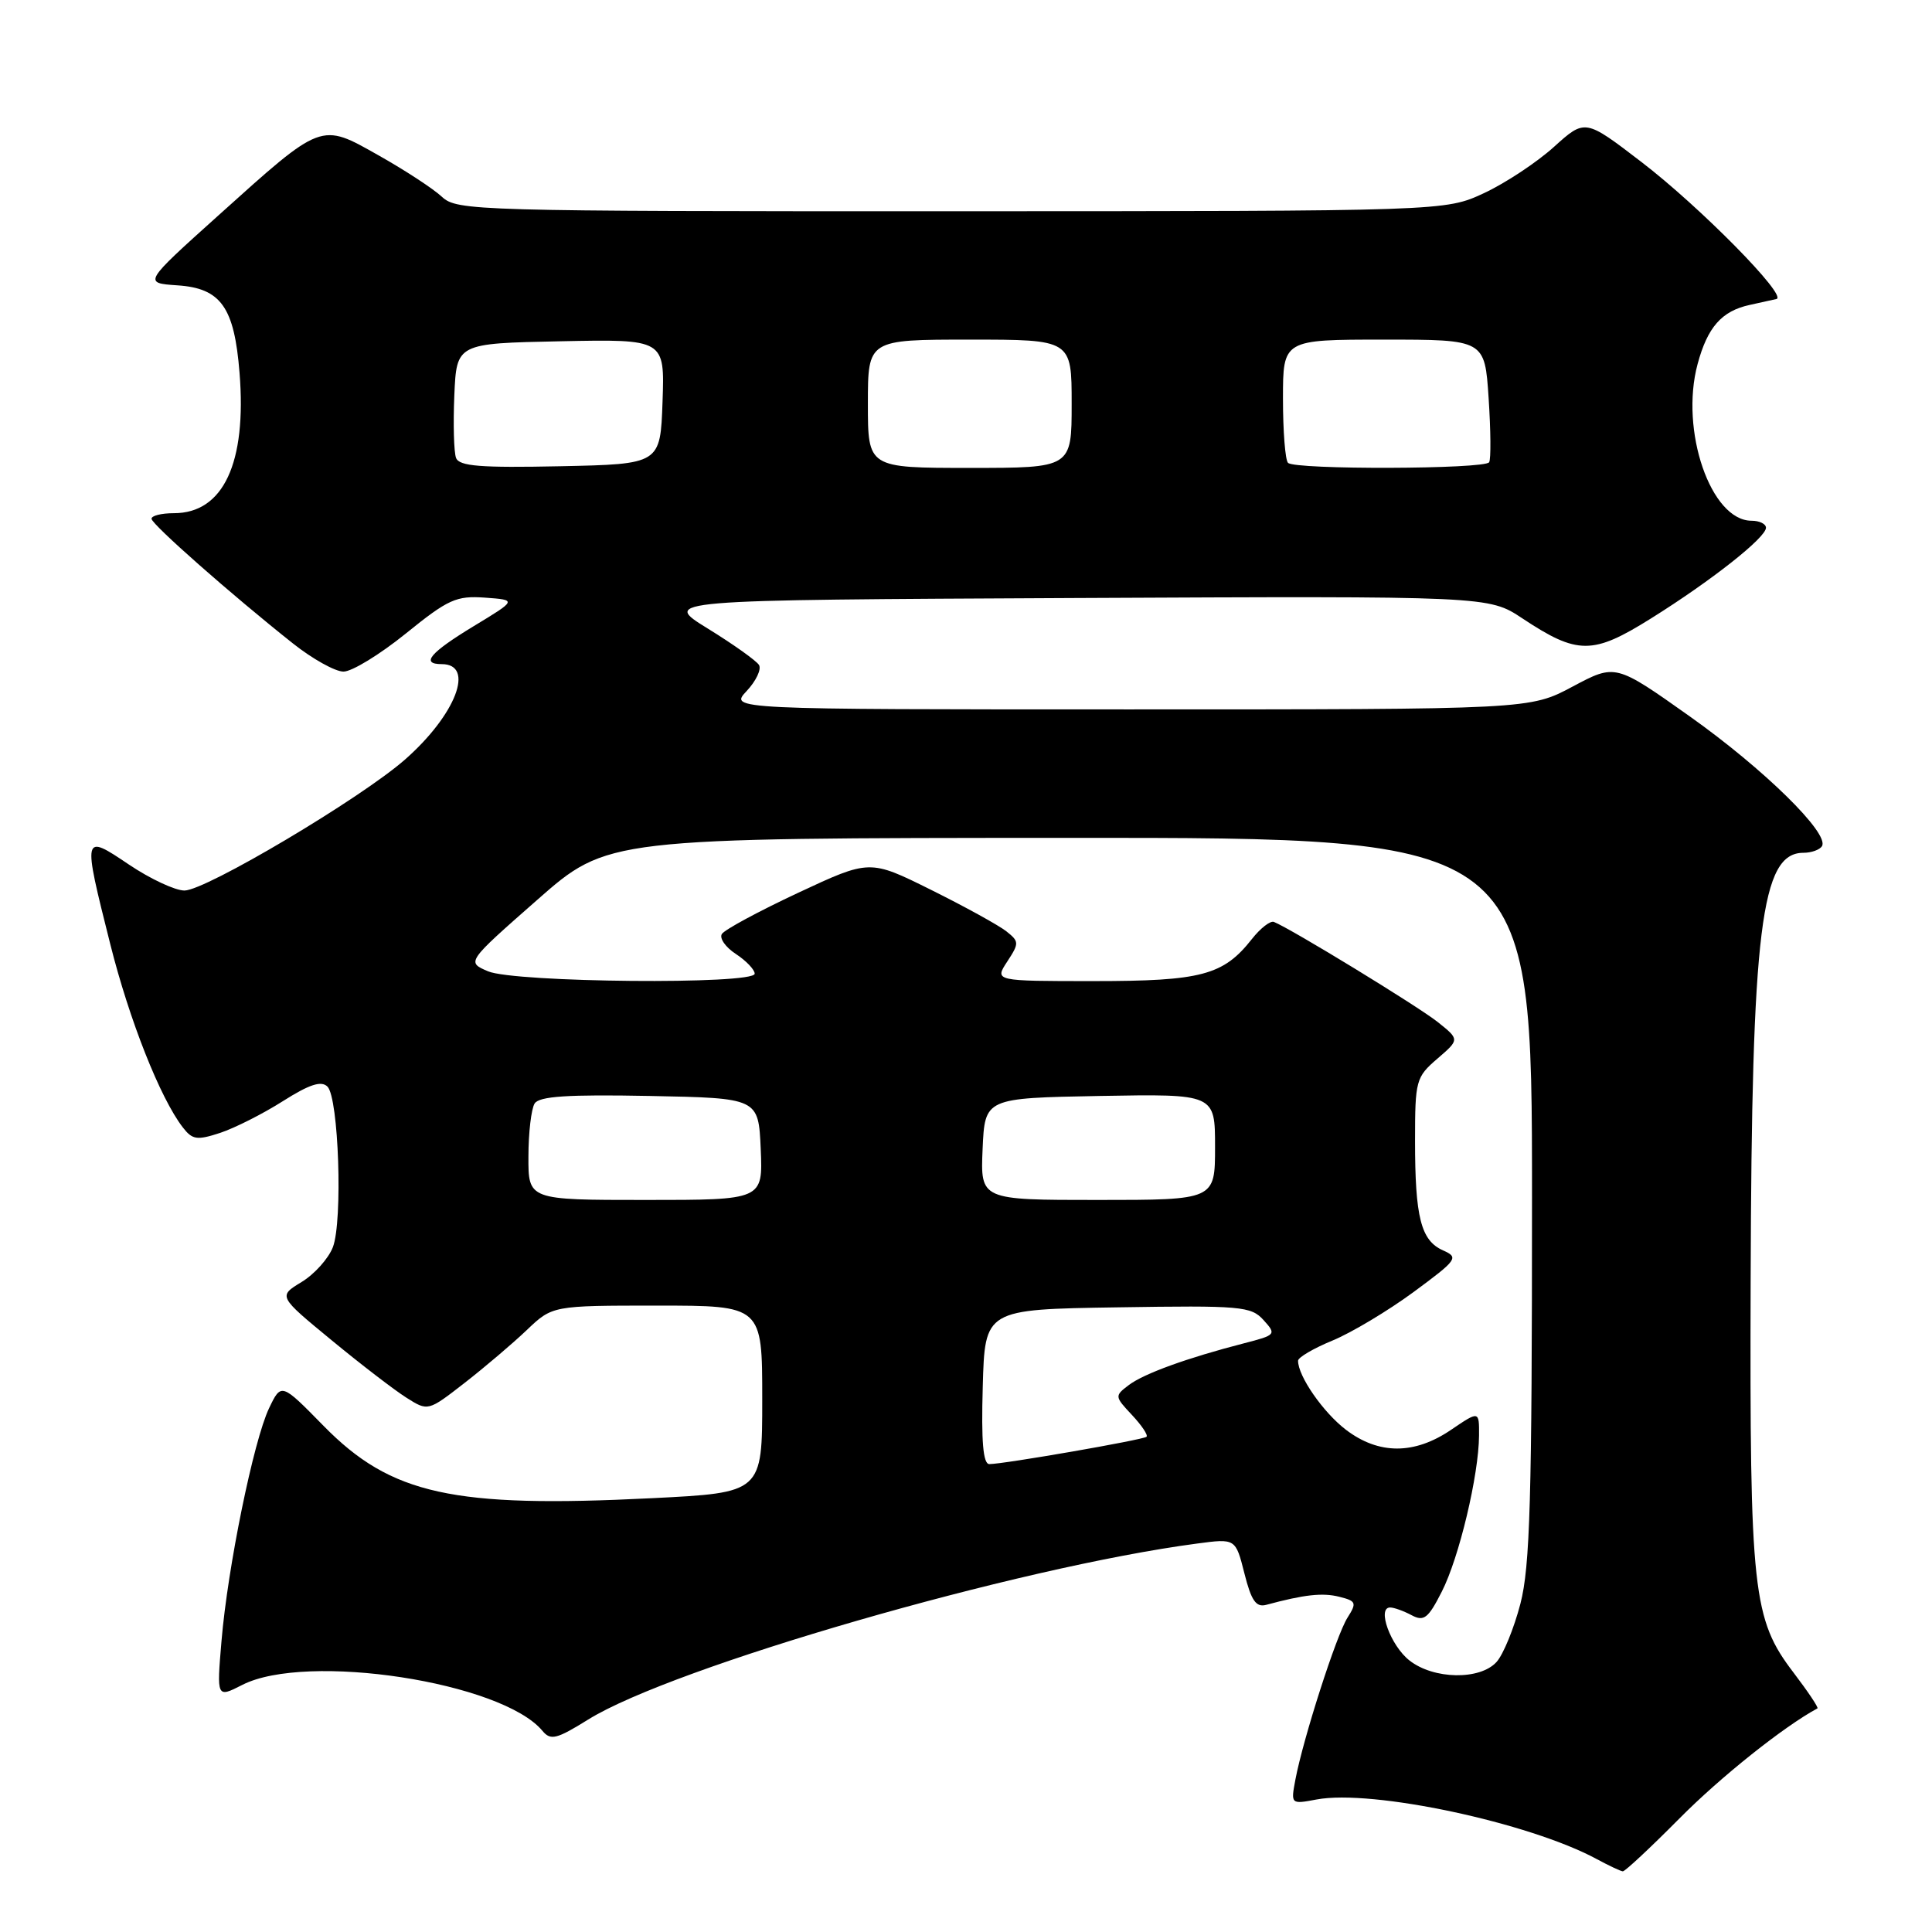 <?xml version="1.0" encoding="UTF-8" standalone="no"?>
<!DOCTYPE svg PUBLIC "-//W3C//DTD SVG 1.1//EN" "http://www.w3.org/Graphics/SVG/1.1/DTD/svg11.dtd" >
<svg xmlns="http://www.w3.org/2000/svg" xmlns:xlink="http://www.w3.org/1999/xlink" version="1.1" viewBox="0 0 256 256">
 <g >
 <path fill="currentColor"
d=" M 222.53 240.96 C 227.94 235.49 236.38 228.76 240.82 226.37 C 240.99 226.27 239.57 224.15 237.66 221.64 C 232.24 214.54 231.84 210.92 231.97 169.53 C 232.11 123.00 233.35 113.00 238.96 113.00 C 240.02 113.00 241.13 112.60 241.42 112.12 C 242.45 110.46 233.73 101.90 223.91 94.93 C 214.06 87.95 214.06 87.95 208.39 90.97 C 202.72 94.00 202.72 94.00 149.68 94.00 C 96.65 94.00 96.65 94.00 98.93 91.57 C 100.18 90.24 100.92 88.68 100.57 88.11 C 100.22 87.55 97.17 85.37 93.79 83.29 C 87.65 79.50 87.65 79.50 142.45 79.24 C 197.26 78.98 197.26 78.98 201.71 81.93 C 209.03 86.78 211.03 86.79 218.76 81.95 C 226.76 76.95 234.00 71.24 234.00 69.93 C 234.00 69.42 233.14 69.00 232.09 69.00 C 226.69 69.00 222.57 57.04 224.94 48.24 C 226.25 43.36 228.13 41.22 231.82 40.41 C 233.29 40.09 234.90 39.73 235.39 39.62 C 236.93 39.25 225.24 27.39 217.48 21.45 C 210.03 15.74 210.03 15.74 205.90 19.47 C 203.63 21.52 199.47 24.27 196.64 25.59 C 191.50 27.98 191.50 27.98 126.06 27.99 C 62.87 28.00 60.56 27.93 58.56 26.08 C 57.43 25.02 53.65 22.55 50.17 20.59 C 42.44 16.23 42.77 16.10 28.91 28.57 C 18.98 37.50 18.98 37.50 23.51 37.81 C 29.27 38.19 31.05 40.70 31.74 49.40 C 32.70 61.35 29.59 68.00 23.05 68.00 C 21.37 68.00 20.04 68.34 20.08 68.75 C 20.16 69.53 30.61 78.75 38.79 85.24 C 41.38 87.30 44.41 88.99 45.51 88.99 C 46.62 89.00 50.34 86.72 53.78 83.94 C 59.39 79.40 60.46 78.92 64.26 79.19 C 68.50 79.50 68.50 79.50 62.75 82.98 C 56.97 86.49 55.70 88.00 58.53 88.00 C 62.99 88.00 60.41 94.71 53.67 100.64 C 47.81 105.79 27.26 118.00 24.44 118.00 C 23.21 118.00 19.91 116.46 17.10 114.57 C 10.94 110.42 10.93 110.47 14.61 125.10 C 17.14 135.17 21.23 145.51 24.22 149.38 C 25.49 151.03 26.10 151.12 29.18 150.11 C 31.11 149.47 34.85 147.58 37.48 145.91 C 41.00 143.68 42.57 143.17 43.39 143.98 C 44.88 145.48 45.43 161.79 44.11 165.25 C 43.53 166.76 41.66 168.85 39.95 169.88 C 36.86 171.76 36.86 171.76 43.93 177.58 C 47.81 180.78 52.28 184.21 53.85 185.20 C 56.71 187.01 56.71 187.01 61.54 183.26 C 64.20 181.19 67.91 178.04 69.79 176.25 C 73.20 173.00 73.20 173.00 87.10 173.00 C 101.00 173.00 101.00 173.00 101.00 185.40 C 101.00 197.79 101.00 197.79 86.34 198.52 C 60.00 199.84 51.81 198.04 42.88 188.94 C 37.27 183.22 37.27 183.22 35.65 186.60 C 33.60 190.91 30.17 207.66 29.35 217.44 C 28.71 224.99 28.71 224.99 32.10 223.26 C 40.62 218.91 66.50 222.87 71.88 229.35 C 72.96 230.65 73.74 230.46 77.95 227.84 C 89.15 220.88 134.85 207.67 158.61 204.53 C 163.72 203.85 163.72 203.85 164.89 208.48 C 165.80 212.10 166.43 213.01 167.78 212.65 C 172.82 211.29 175.24 211.02 177.46 211.58 C 179.71 212.14 179.80 212.38 178.55 214.35 C 177.08 216.65 172.68 230.36 171.65 235.79 C 171.03 239.08 171.04 239.08 174.46 238.44 C 181.81 237.06 202.64 241.50 211.60 246.35 C 213.19 247.21 214.74 247.94 215.03 247.96 C 215.32 247.98 218.69 244.83 222.53 240.96 Z  M 186.76 220.02 C 184.26 218.06 182.42 213.00 184.20 213.00 C 184.71 213.00 185.99 213.46 187.04 214.02 C 188.67 214.89 189.24 214.46 191.04 210.91 C 193.34 206.42 195.95 195.44 195.98 190.21 C 196.00 186.93 196.00 186.93 192.27 189.46 C 187.40 192.77 182.69 192.76 178.34 189.45 C 175.32 187.14 171.99 182.34 172.00 180.30 C 172.01 179.86 174.06 178.66 176.56 177.63 C 179.06 176.60 183.89 173.71 187.28 171.22 C 193.12 166.91 193.33 166.62 191.20 165.68 C 188.28 164.37 187.50 161.32 187.50 151.16 C 187.50 143.17 187.62 142.72 190.46 140.28 C 193.41 137.74 193.41 137.74 190.50 135.42 C 187.92 133.36 171.05 123.05 168.80 122.16 C 168.33 121.97 167.01 122.99 165.88 124.43 C 162.10 129.23 159.20 130.00 144.93 130.00 C 131.77 130.00 131.77 130.00 133.46 127.42 C 135.06 124.97 135.06 124.76 133.33 123.39 C 132.32 122.60 127.84 120.13 123.37 117.91 C 115.24 113.87 115.24 113.87 105.76 118.30 C 100.55 120.74 96.00 123.19 95.65 123.76 C 95.30 124.32 96.14 125.52 97.51 126.41 C 98.88 127.31 100.00 128.49 100.00 129.02 C 100.00 130.49 68.17 130.20 64.66 128.70 C 61.81 127.48 61.81 127.48 71.16 119.26 C 80.50 111.04 80.50 111.04 141.75 111.02 C 203.00 111.00 203.00 111.00 203.00 158.79 C 203.00 198.66 202.74 207.56 201.46 212.51 C 200.61 215.77 199.19 219.24 198.30 220.22 C 196.10 222.65 189.96 222.54 186.76 220.02 Z  M 130.22 183.75 C 130.50 173.50 130.50 173.50 148.07 173.23 C 164.45 172.97 165.77 173.09 167.42 174.91 C 169.15 176.82 169.08 176.90 164.85 177.99 C 157.32 179.93 151.57 182.01 149.57 183.53 C 147.68 184.96 147.69 185.04 149.99 187.49 C 151.28 188.87 152.15 190.16 151.92 190.38 C 151.47 190.79 133.01 194.00 131.09 194.00 C 130.27 194.00 130.01 191.03 130.22 183.75 Z  M 70.02 153.25 C 70.02 150.09 70.40 146.92 70.84 146.22 C 71.45 145.26 75.21 145.01 86.08 145.22 C 100.50 145.50 100.50 145.50 100.80 152.25 C 101.09 159.00 101.09 159.00 85.55 159.00 C 70.00 159.00 70.00 159.00 70.02 153.25 Z  M 130.20 152.25 C 130.50 145.50 130.50 145.50 145.75 145.22 C 161.00 144.95 161.00 144.95 161.00 151.97 C 161.00 159.00 161.00 159.00 145.45 159.00 C 129.91 159.00 129.91 159.00 130.20 152.25 Z  M 60.43 60.68 C 60.14 59.92 60.04 56.20 60.20 52.40 C 60.50 45.50 60.50 45.50 74.29 45.22 C 88.08 44.94 88.08 44.94 87.79 53.22 C 87.50 61.50 87.50 61.50 74.23 61.78 C 63.68 62.00 60.85 61.78 60.43 60.68 Z  M 115.00 53.50 C 115.00 45.00 115.00 45.00 128.50 45.00 C 142.00 45.00 142.00 45.00 142.00 53.50 C 142.00 62.00 142.00 62.00 128.50 62.00 C 115.00 62.00 115.00 62.00 115.00 53.50 Z  M 170.67 61.33 C 170.30 60.97 170.00 57.14 170.00 52.83 C 170.00 45.00 170.00 45.00 183.37 45.00 C 196.74 45.00 196.74 45.00 197.25 52.75 C 197.53 57.01 197.57 60.84 197.32 61.25 C 196.78 62.18 171.59 62.26 170.67 61.33 Z "/>
</g>
</svg>